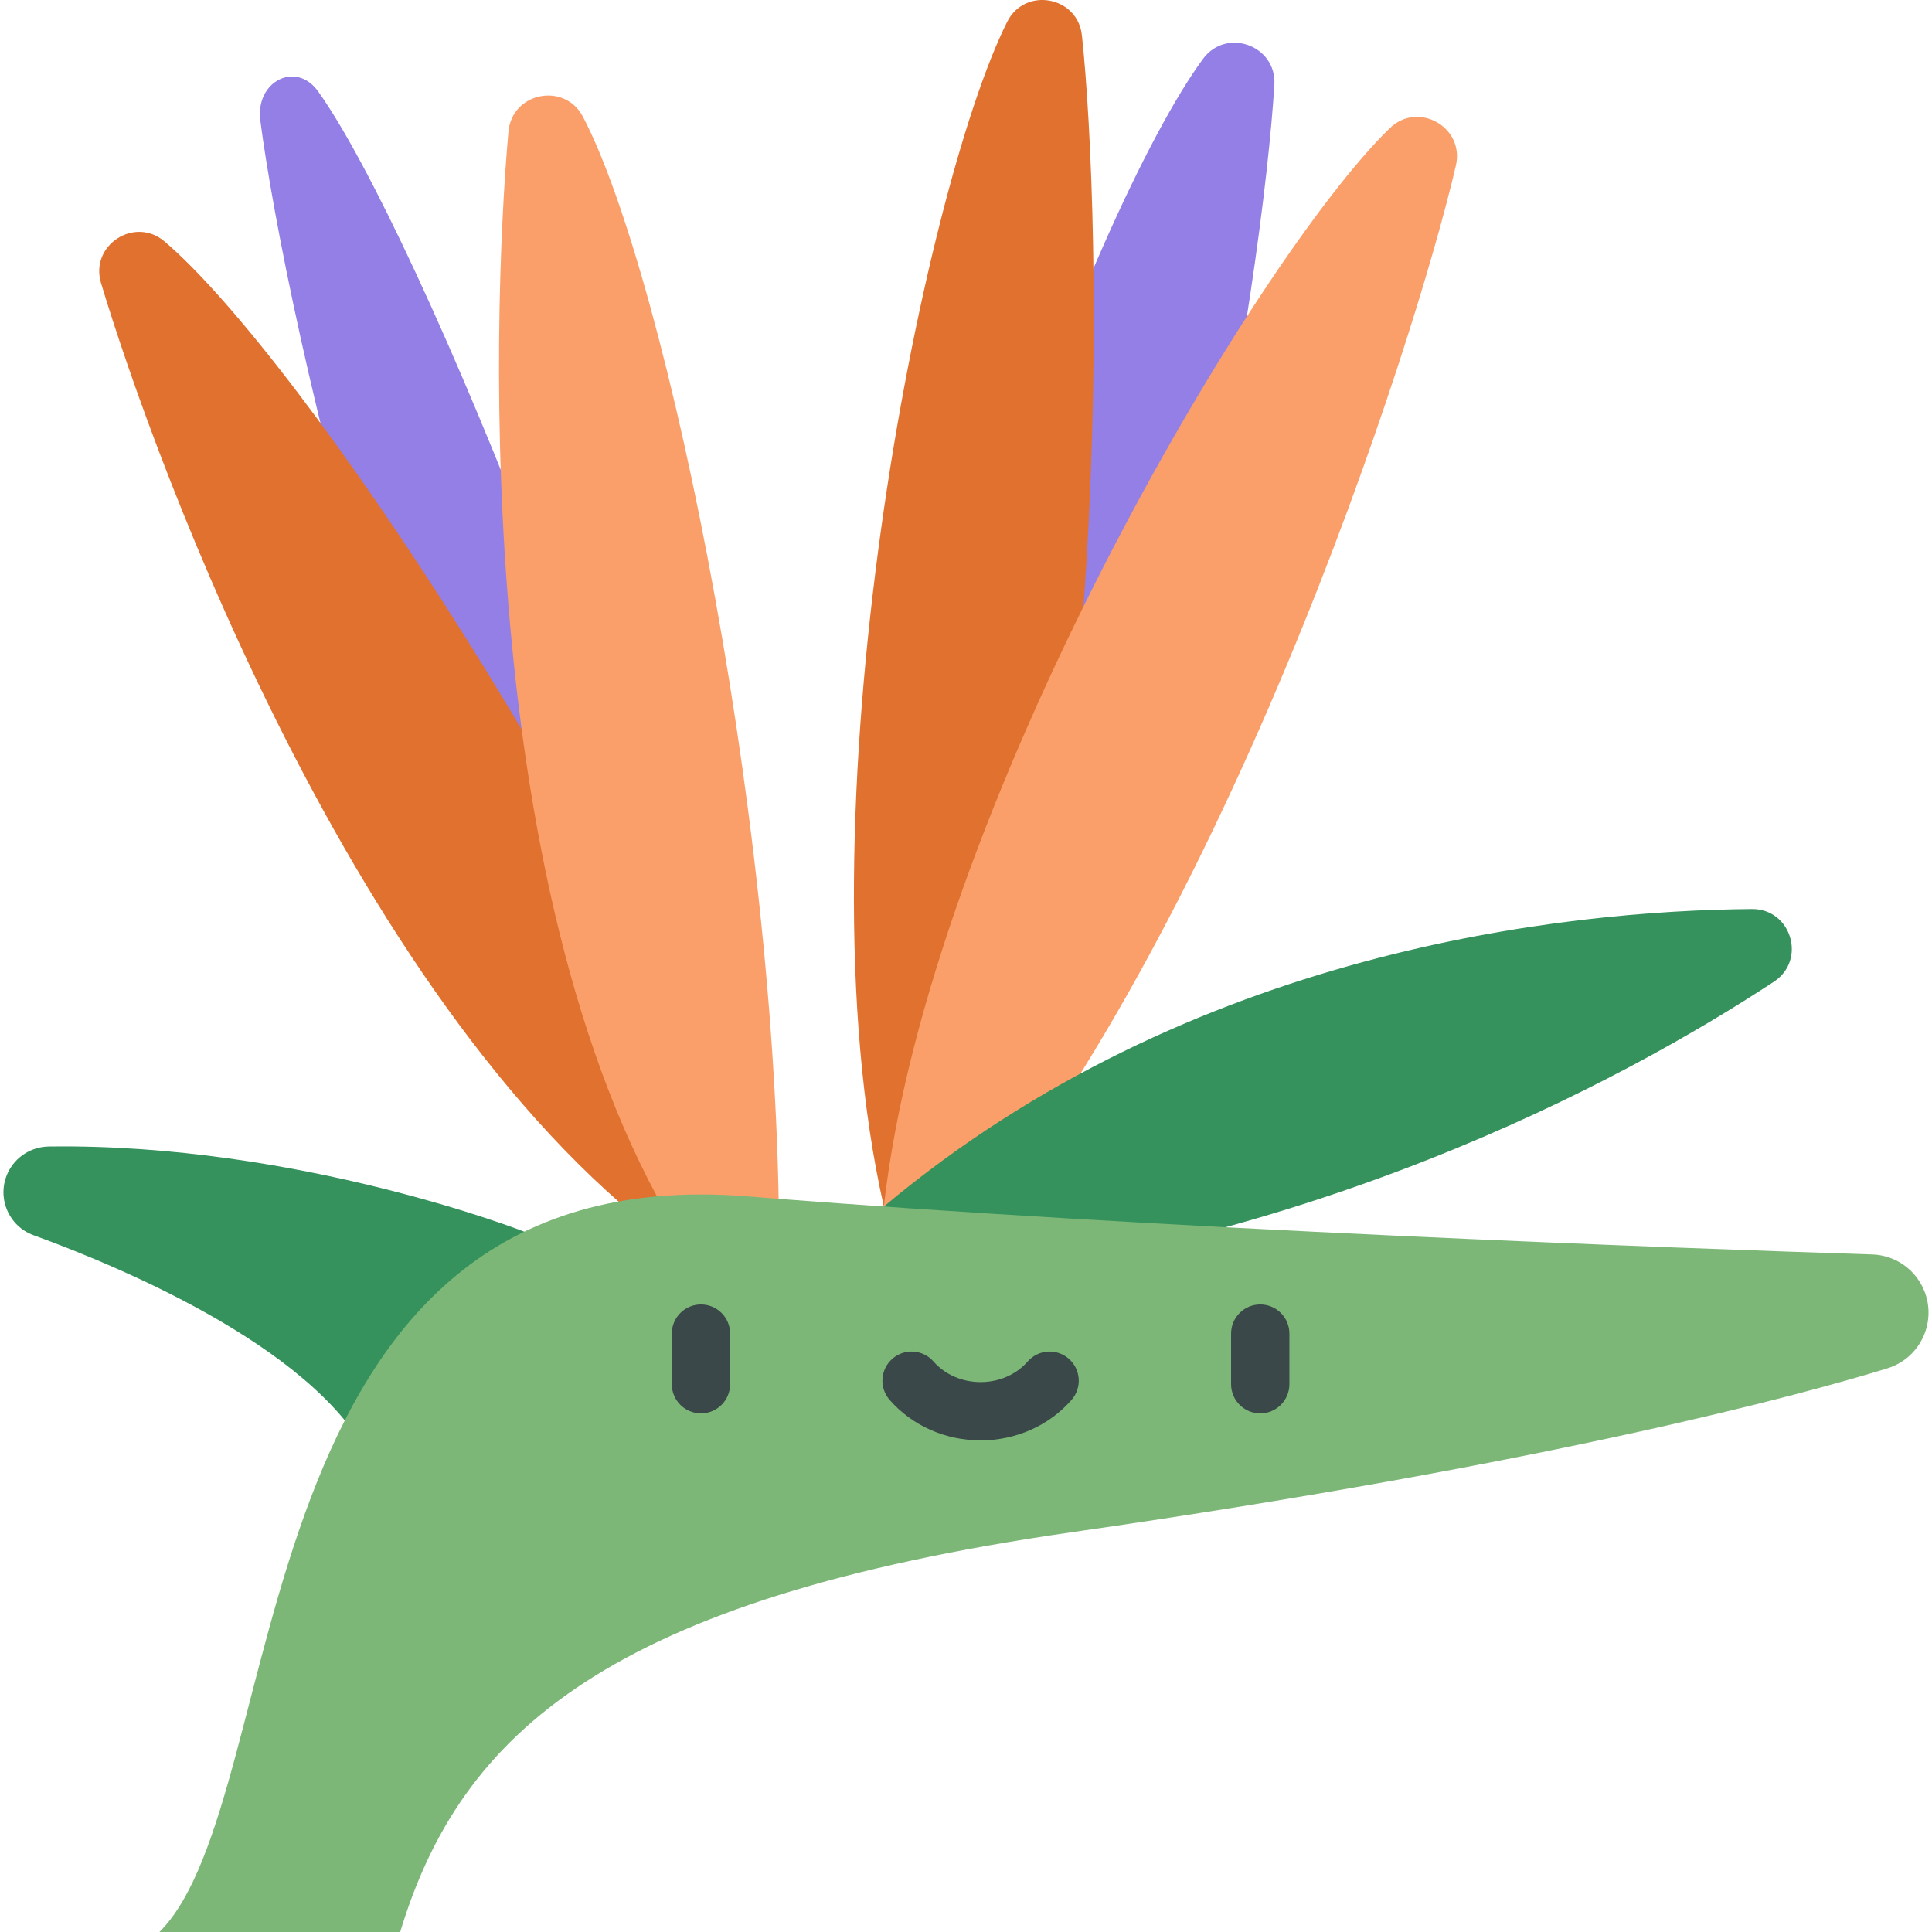 <?xml version="1.0" encoding="iso-8859-1"?>
<!-- Generator: Adobe Illustrator 19.0.0, SVG Export Plug-In . SVG Version: 6.00 Build 0)  -->
<svg version="1.1" id="Capa_1" xmlns="http://www.w3.org/2000/svg" xmlns:xlink="http://www.w3.org/1999/xlink" x="0px" y="0px"
	 viewBox="0 0 512 512" style="enable-background:new 0 0 512 512;" xml:space="preserve">
<g>
	<path style="fill:#937FE6;" d="M68.985,31.908c6.318,48.954,44.705,229.363,111.063,303.153l19.114,2.729
		c-21.631-113.829-88.33-276.7-114.908-313.633C78.438,16.076,67.648,21.552,68.985,31.908z"/>
	<path style="fill:#937FE6;" d="M318.799,15.615c-29.21,39.79-90.484,198.249-84.572,304.13l14.858,17.372
		c61.821-98.126,85.764-267.026,88.635-314.662C338.349,12.033,324.978,7.199,318.799,15.615z"/>
</g>
<path style="fill:#E0712F;" d="M266.92,5.773c-22.168,44.102-56.172,210.559-32.693,313.972l17.546,14.651
	c44.6-107.057,40.053-277.585,34.944-325.033C285.6-1.018,271.61-3.556,266.92,5.773z"/>
<path style="fill:#FA9F6A;" d="M368.311,33.967C332.877,68.332,246.047,214.36,234.228,319.746l11.755,19.605
	c77.313-86.448,129.073-248.994,139.845-295.485C388.184,33.694,375.806,26.698,368.311,33.967z"/>
<path style="fill:#35925D;" d="M464.263,240.902c-49.359,0.421-148.761,10.724-230.035,78.844l-5.02,22.301
	c115.609-9.22,201.027-55.677,240.904-81.893C478.836,254.418,474.704,240.813,464.263,240.902z"/>
<path style="fill:#E0712F;" d="M26.767,74.995c14.205,47.273,69.774,200.518,157.901,259.504l22.815-1.415
	C166.307,224.663,79.935,94.954,43.615,63.998C35.668,57.224,23.762,64.995,26.767,74.995z"/>
<path style="fill:#FA9F6A;" d="M134.748,34.861c-4.418,49.162-9.906,212.079,49.919,299.638l21.702,7.181
	c2.155-115.956-29.707-268.499-51.89-310.753C149.626,21.683,135.682,24.462,134.748,34.861z"/>
<path style="fill:#35925D;" d="M12.94,303.837c-4.646,0.065-8.862,2.733-10.851,6.932l0,0c-3.053,6.445,0.087,14.129,6.788,16.568
	c24.534,8.931,77.43,31.259,90.365,61.695l39.717-62.624C138.96,326.41,78.971,302.907,12.94,303.837z"/>
<path style="fill:#7CB777;" d="M42.258,512c35.99-35.99,18.994-205.943,155.957-194.946
	c109.518,8.794,247.161,13.752,297.925,15.386c10.107,0.326,17.17,10.118,14.297,19.815l0,0c-1.466,4.948-5.304,8.842-10.236,10.362
	c-21.493,6.621-88.035,25.017-216.009,43.414C161.053,423.73,122.045,459.206,106.051,512H42.258z"/>
<g>
	<path style="fill:#3A484A;" d="M185.762,374.558c-4.268,0-7.726-3.459-7.726-7.726V353.42c0-4.267,3.458-7.726,7.726-7.726
		s7.726,3.459,7.726,7.726v13.412C193.488,371.099,190.03,374.558,185.762,374.558z"/>
	<path style="fill:#3A484A;" d="M333.976,374.558c-4.268,0-7.726-3.459-7.726-7.726V353.42c0-4.267,3.458-7.726,7.726-7.726
		c4.268,0,7.726,3.459,7.726,7.726v13.412C341.702,371.099,338.244,374.558,333.976,374.558z"/>
	<path style="fill:#3A484A;" d="M259.869,381.718c-9.357,0-18.144-3.912-24.107-10.732c-2.809-3.213-2.481-8.093,0.731-10.902
		c3.214-2.809,8.094-2.481,10.902,0.731c3.028,3.464,7.576,5.452,12.473,5.452c4.9,0,9.446-1.987,12.473-5.451
		c2.808-3.213,7.688-3.542,10.902-0.731c3.212,2.808,3.541,7.689,0.731,10.902C278.013,377.806,269.227,381.718,259.869,381.718z"/>
</g>
<g>
</g>
<g>
</g>
<g>
</g>
<g>
</g>
<g>
</g>
<g>
</g>
<g>
</g>
<g>
</g>
<g>
</g>
<g>
</g>
<g>
</g>
<g>
</g>
<g>
</g>
<g>
</g>
<g>
</g>
</svg>
